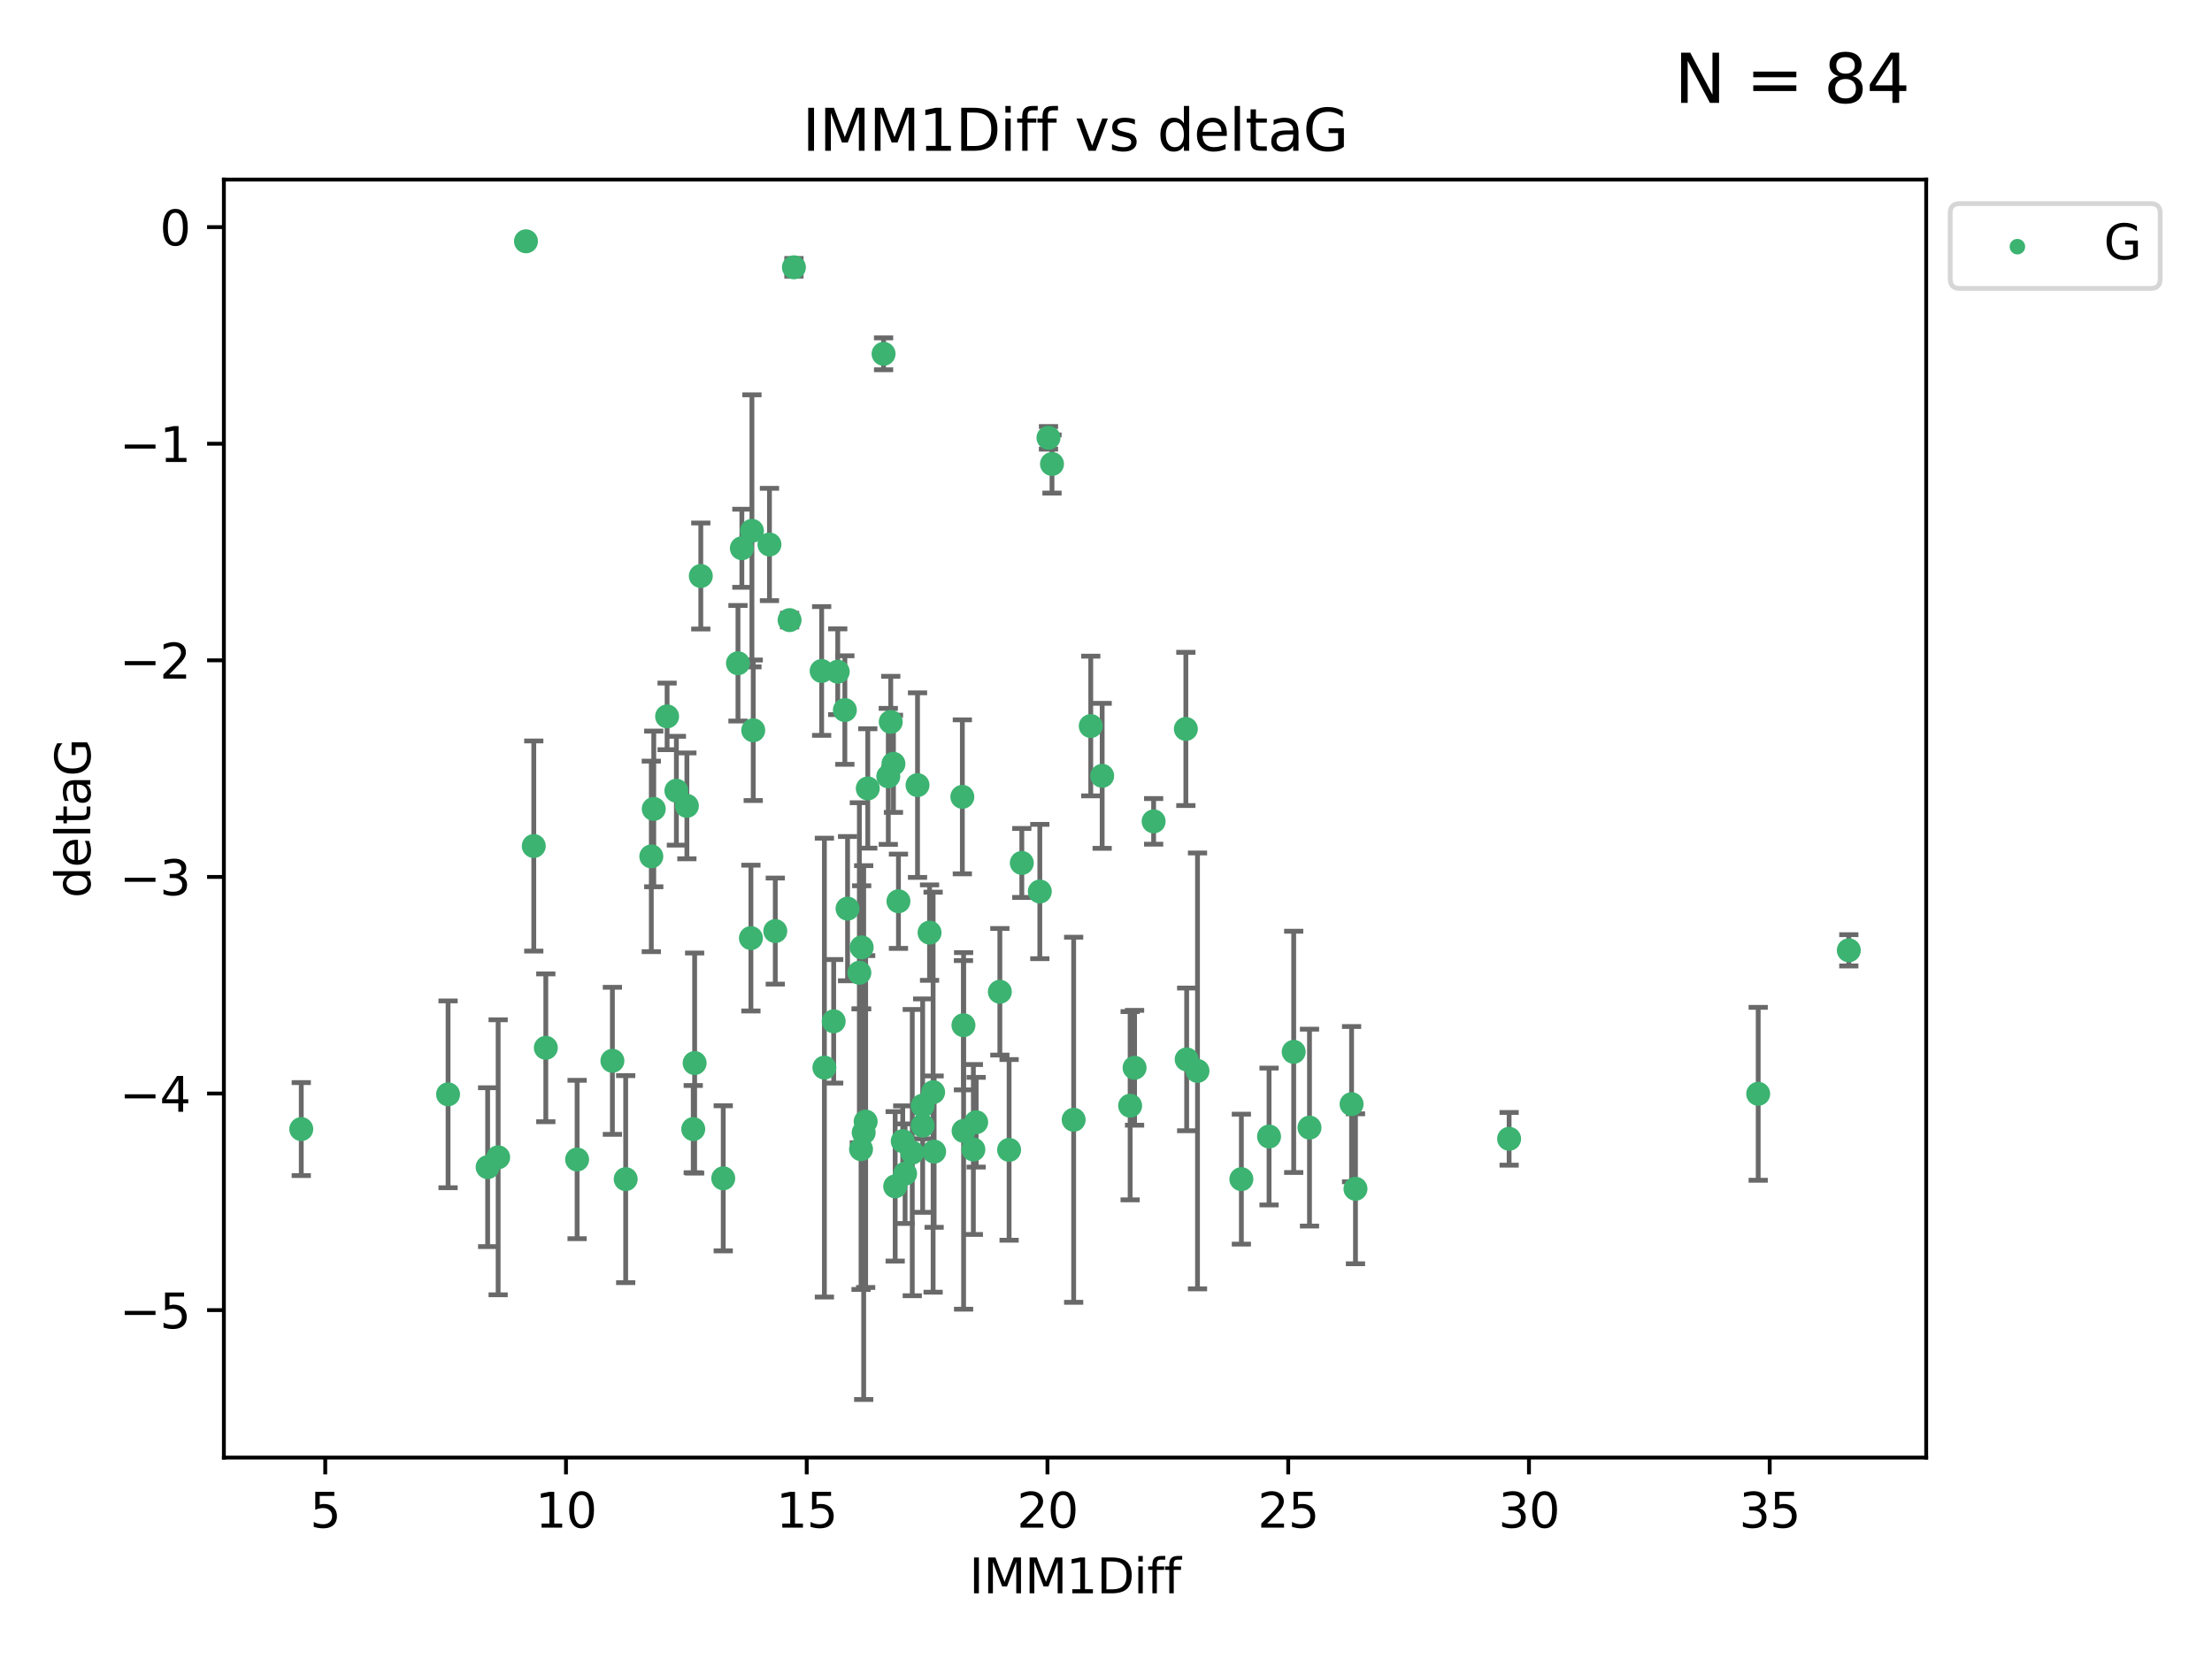 <?xml version="1.0" encoding="utf-8" standalone="no"?>
<!DOCTYPE svg PUBLIC "-//W3C//DTD SVG 1.1//EN"
  "http://www.w3.org/Graphics/SVG/1.1/DTD/svg11.dtd">
<svg xmlns:xlink="http://www.w3.org/1999/xlink" width="460.8pt" height="345.6pt" viewBox="0 0 460.8 345.6" xmlns="http://www.w3.org/2000/svg" version="1.1">
 <defs>
  <style type="text/css">*{stroke-linejoin: round; stroke-linecap: butt}</style>
 </defs>
 <g id="figure_1">
  <g id="patch_1">
   <path d="M 0 345.6 
L 460.8 345.6 
L 460.8 0 
L 0 0 
z
" style="fill: #ffffff"/>
  </g>
  <g id="axes_1">
   <g id="patch_2">
    <path d="M 46.64 303.64 
L 401.26 303.64 
L 401.26 37.411 
L 46.64 37.411 
z
" style="fill: #ffffff"/>
   </g>
   <g id="PathCollection_1">
    <defs>
     <path id="mf1e94e140c" d="M 0 1.118 
C 0.297 1.118 0.581 1 0.791 0.791 
C 1 0.581 1.118 0.297 1.118 0 
C 1.118 -0.297 1 -0.581 0.791 -0.791 
C 0.581 -1 0.297 -1.118 0 -1.118 
C -0.297 -1.118 -0.581 -1 -0.791 -0.791 
C -1 -0.581 -1.118 -0.297 -1.118 0 
C -1.118 0.297 -1 0.581 -0.791 0.791 
C -0.581 1 -0.297 1.118 0 1.118 
z
" style="stroke: #3cb371"/>
    </defs>
    <g clip-path="url(#p799ca57fc1)">
     <use xlink:href="#mf1e94e140c" x="62.759" y="235.21" style="fill: #3cb371; stroke: #3cb371"/>
     <use xlink:href="#mf1e94e140c" x="130.343" y="245.636" style="fill: #3cb371; stroke: #3cb371"/>
     <use xlink:href="#mf1e94e140c" x="120.222" y="241.546" style="fill: #3cb371; stroke: #3cb371"/>
     <use xlink:href="#mf1e94e140c" x="179.371" y="239.396" style="fill: #3cb371; stroke: #3cb371"/>
     <use xlink:href="#mf1e94e140c" x="93.341" y="227.969" style="fill: #3cb371; stroke: #3cb371"/>
     <use xlink:href="#mf1e94e140c" x="144.415" y="235.209" style="fill: #3cb371; stroke: #3cb371"/>
     <use xlink:href="#mf1e94e140c" x="101.586" y="243.14" style="fill: #3cb371; stroke: #3cb371"/>
     <use xlink:href="#mf1e94e140c" x="188.548" y="244.499" style="fill: #3cb371; stroke: #3cb371"/>
     <use xlink:href="#mf1e94e140c" x="281.559" y="230.01" style="fill: #3cb371; stroke: #3cb371"/>
     <use xlink:href="#mf1e94e140c" x="150.664" y="245.465" style="fill: #3cb371; stroke: #3cb371"/>
     <use xlink:href="#mf1e94e140c" x="202.771" y="239.458" style="fill: #3cb371; stroke: #3cb371"/>
     <use xlink:href="#mf1e94e140c" x="186.482" y="247.139" style="fill: #3cb371; stroke: #3cb371"/>
     <use xlink:href="#mf1e94e140c" x="269.502" y="219.121" style="fill: #3cb371; stroke: #3cb371"/>
     <use xlink:href="#mf1e94e140c" x="236.352" y="222.438" style="fill: #3cb371; stroke: #3cb371"/>
     <use xlink:href="#mf1e94e140c" x="179.922" y="235.937" style="fill: #3cb371; stroke: #3cb371"/>
     <use xlink:href="#mf1e94e140c" x="203.353" y="233.778" style="fill: #3cb371; stroke: #3cb371"/>
     <use xlink:href="#mf1e94e140c" x="272.792" y="234.902" style="fill: #3cb371; stroke: #3cb371"/>
     <use xlink:href="#mf1e94e140c" x="264.367" y="236.757" style="fill: #3cb371; stroke: #3cb371"/>
     <use xlink:href="#mf1e94e140c" x="103.773" y="241.086" style="fill: #3cb371; stroke: #3cb371"/>
     <use xlink:href="#mf1e94e140c" x="210.214" y="239.542" style="fill: #3cb371; stroke: #3cb371"/>
     <use xlink:href="#mf1e94e140c" x="192.209" y="230.321" style="fill: #3cb371; stroke: #3cb371"/>
     <use xlink:href="#mf1e94e140c" x="173.673" y="212.755" style="fill: #3cb371; stroke: #3cb371"/>
     <use xlink:href="#mf1e94e140c" x="200.735" y="235.588" style="fill: #3cb371; stroke: #3cb371"/>
     <use xlink:href="#mf1e94e140c" x="194.386" y="227.525" style="fill: #3cb371; stroke: #3cb371"/>
     <use xlink:href="#mf1e94e140c" x="188.057" y="237.715" style="fill: #3cb371; stroke: #3cb371"/>
     <use xlink:href="#mf1e94e140c" x="194.597" y="239.905" style="fill: #3cb371; stroke: #3cb371"/>
     <use xlink:href="#mf1e94e140c" x="138.969" y="149.237" style="fill: #3cb371; stroke: #3cb371"/>
     <use xlink:href="#mf1e94e140c" x="156.642" y="110.585" style="fill: #3cb371; stroke: #3cb371"/>
     <use xlink:href="#mf1e94e140c" x="190.043" y="240.11" style="fill: #3cb371; stroke: #3cb371"/>
     <use xlink:href="#mf1e94e140c" x="314.378" y="237.234" style="fill: #3cb371; stroke: #3cb371"/>
     <use xlink:href="#mf1e94e140c" x="235.43" y="230.339" style="fill: #3cb371; stroke: #3cb371"/>
     <use xlink:href="#mf1e94e140c" x="282.371" y="247.646" style="fill: #3cb371; stroke: #3cb371"/>
     <use xlink:href="#mf1e94e140c" x="258.599" y="245.638" style="fill: #3cb371; stroke: #3cb371"/>
     <use xlink:href="#mf1e94e140c" x="156.913" y="152.128" style="fill: #3cb371; stroke: #3cb371"/>
     <use xlink:href="#mf1e94e140c" x="127.574" y="220.986" style="fill: #3cb371; stroke: #3cb371"/>
     <use xlink:href="#mf1e94e140c" x="156.431" y="195.418" style="fill: #3cb371; stroke: #3cb371"/>
     <use xlink:href="#mf1e94e140c" x="161.507" y="193.962" style="fill: #3cb371; stroke: #3cb371"/>
     <use xlink:href="#mf1e94e140c" x="180.334" y="233.64" style="fill: #3cb371; stroke: #3cb371"/>
     <use xlink:href="#mf1e94e140c" x="184.065" y="73.708" style="fill: #3cb371; stroke: #3cb371"/>
     <use xlink:href="#mf1e94e140c" x="193.644" y="194.282" style="fill: #3cb371; stroke: #3cb371"/>
     <use xlink:href="#mf1e94e140c" x="192.209" y="234.491" style="fill: #3cb371; stroke: #3cb371"/>
     <use xlink:href="#mf1e94e140c" x="223.664" y="233.267" style="fill: #3cb371; stroke: #3cb371"/>
     <use xlink:href="#mf1e94e140c" x="160.293" y="113.426" style="fill: #3cb371; stroke: #3cb371"/>
     <use xlink:href="#mf1e94e140c" x="366.264" y="227.86" style="fill: #3cb371; stroke: #3cb371"/>
     <use xlink:href="#mf1e94e140c" x="174.516" y="139.931" style="fill: #3cb371; stroke: #3cb371"/>
     <use xlink:href="#mf1e94e140c" x="143.091" y="167.877" style="fill: #3cb371; stroke: #3cb371"/>
     <use xlink:href="#mf1e94e140c" x="179.02" y="202.635" style="fill: #3cb371; stroke: #3cb371"/>
     <use xlink:href="#mf1e94e140c" x="109.57" y="50.266" style="fill: #3cb371; stroke: #3cb371"/>
     <use xlink:href="#mf1e94e140c" x="135.679" y="178.402" style="fill: #3cb371; stroke: #3cb371"/>
     <use xlink:href="#mf1e94e140c" x="176" y="147.918" style="fill: #3cb371; stroke: #3cb371"/>
     <use xlink:href="#mf1e94e140c" x="249.462" y="223.093" style="fill: #3cb371; stroke: #3cb371"/>
     <use xlink:href="#mf1e94e140c" x="200.474" y="165.996" style="fill: #3cb371; stroke: #3cb371"/>
     <use xlink:href="#mf1e94e140c" x="185.559" y="150.385" style="fill: #3cb371; stroke: #3cb371"/>
     <use xlink:href="#mf1e94e140c" x="227.225" y="151.245" style="fill: #3cb371; stroke: #3cb371"/>
     <use xlink:href="#mf1e94e140c" x="385.141" y="197.967" style="fill: #3cb371; stroke: #3cb371"/>
     <use xlink:href="#mf1e94e140c" x="154.546" y="114.208" style="fill: #3cb371; stroke: #3cb371"/>
     <use xlink:href="#mf1e94e140c" x="180.775" y="164.247" style="fill: #3cb371; stroke: #3cb371"/>
     <use xlink:href="#mf1e94e140c" x="171.738" y="222.403" style="fill: #3cb371; stroke: #3cb371"/>
     <use xlink:href="#mf1e94e140c" x="212.862" y="179.766" style="fill: #3cb371; stroke: #3cb371"/>
     <use xlink:href="#mf1e94e140c" x="145.99" y="119.992" style="fill: #3cb371; stroke: #3cb371"/>
     <use xlink:href="#mf1e94e140c" x="164.486" y="129.182" style="fill: #3cb371; stroke: #3cb371"/>
     <use xlink:href="#mf1e94e140c" x="176.562" y="189.289" style="fill: #3cb371; stroke: #3cb371"/>
     <use xlink:href="#mf1e94e140c" x="247.205" y="220.694" style="fill: #3cb371; stroke: #3cb371"/>
     <use xlink:href="#mf1e94e140c" x="179.501" y="197.354" style="fill: #3cb371; stroke: #3cb371"/>
     <use xlink:href="#mf1e94e140c" x="229.602" y="161.621" style="fill: #3cb371; stroke: #3cb371"/>
     <use xlink:href="#mf1e94e140c" x="208.288" y="206.604" style="fill: #3cb371; stroke: #3cb371"/>
     <use xlink:href="#mf1e94e140c" x="185.048" y="161.729" style="fill: #3cb371; stroke: #3cb371"/>
     <use xlink:href="#mf1e94e140c" x="111.195" y="176.241" style="fill: #3cb371; stroke: #3cb371"/>
     <use xlink:href="#mf1e94e140c" x="153.733" y="138.164" style="fill: #3cb371; stroke: #3cb371"/>
     <use xlink:href="#mf1e94e140c" x="187.164" y="187.747" style="fill: #3cb371; stroke: #3cb371"/>
     <use xlink:href="#mf1e94e140c" x="171.166" y="139.779" style="fill: #3cb371; stroke: #3cb371"/>
     <use xlink:href="#mf1e94e140c" x="140.905" y="164.723" style="fill: #3cb371; stroke: #3cb371"/>
     <use xlink:href="#mf1e94e140c" x="216.613" y="185.719" style="fill: #3cb371; stroke: #3cb371"/>
     <use xlink:href="#mf1e94e140c" x="144.706" y="221.454" style="fill: #3cb371; stroke: #3cb371"/>
     <use xlink:href="#mf1e94e140c" x="191.136" y="163.553" style="fill: #3cb371; stroke: #3cb371"/>
     <use xlink:href="#mf1e94e140c" x="200.705" y="213.569" style="fill: #3cb371; stroke: #3cb371"/>
     <use xlink:href="#mf1e94e140c" x="186.121" y="159.113" style="fill: #3cb371; stroke: #3cb371"/>
     <use xlink:href="#mf1e94e140c" x="219.151" y="96.654" style="fill: #3cb371; stroke: #3cb371"/>
     <use xlink:href="#mf1e94e140c" x="165.388" y="55.682" style="fill: #3cb371; stroke: #3cb371"/>
     <use xlink:href="#mf1e94e140c" x="218.418" y="91.203" style="fill: #3cb371; stroke: #3cb371"/>
     <use xlink:href="#mf1e94e140c" x="136.19" y="168.513" style="fill: #3cb371; stroke: #3cb371"/>
     <use xlink:href="#mf1e94e140c" x="247.035" y="151.853" style="fill: #3cb371; stroke: #3cb371"/>
     <use xlink:href="#mf1e94e140c" x="240.324" y="171.107" style="fill: #3cb371; stroke: #3cb371"/>
     <use xlink:href="#mf1e94e140c" x="113.703" y="218.278" style="fill: #3cb371; stroke: #3cb371"/>
    </g>
   </g>
   <g id="matplotlib.axis_1">
    <g id="xtick_1">
     <g id="line2d_1">
      <defs>
       <path id="m6419eff656" d="M 0 0 
L 0 3.5 
" style="stroke: #000000; stroke-width: 0.8"/>
      </defs>
      <g>
       <use xlink:href="#m6419eff656" x="67.754" y="303.64" style="stroke: #000000; stroke-width: 0.8"/>
      </g>
     </g>
     <g id="text_1">
      <!-- 5 -->
      <g transform="translate(64.573 318.238)scale(0.1 -0.1)">
       <defs>
        <path id="DejaVuSans-35" d="M 691 4666 
L 3169 4666 
L 3169 4134 
L 1269 4134 
L 1269 2991 
Q 1406 3038 1543 3061 
Q 1681 3084 1819 3084 
Q 2600 3084 3056 2656 
Q 3513 2228 3513 1497 
Q 3513 744 3044 326 
Q 2575 -91 1722 -91 
Q 1428 -91 1123 -41 
Q 819 9 494 109 
L 494 744 
Q 775 591 1075 516 
Q 1375 441 1709 441 
Q 2250 441 2565 725 
Q 2881 1009 2881 1497 
Q 2881 1984 2565 2268 
Q 2250 2553 1709 2553 
Q 1456 2553 1204 2497 
Q 953 2441 691 2322 
L 691 4666 
z
" transform="scale(0.016)"/>
       </defs>
       <use xlink:href="#DejaVuSans-35"/>
      </g>
     </g>
    </g>
    <g id="xtick_2">
     <g id="line2d_2">
      <g>
       <use xlink:href="#m6419eff656" x="117.905" y="303.64" style="stroke: #000000; stroke-width: 0.8"/>
      </g>
     </g>
     <g id="text_2">
      <!-- 10 -->
      <g transform="translate(111.543 318.238)scale(0.1 -0.1)">
       <defs>
        <path id="DejaVuSans-31" d="M 794 531 
L 1825 531 
L 1825 4091 
L 703 3866 
L 703 4441 
L 1819 4666 
L 2450 4666 
L 2450 531 
L 3481 531 
L 3481 0 
L 794 0 
L 794 531 
z
" transform="scale(0.016)"/>
        <path id="DejaVuSans-30" d="M 2034 4250 
Q 1547 4250 1301 3770 
Q 1056 3291 1056 2328 
Q 1056 1369 1301 889 
Q 1547 409 2034 409 
Q 2525 409 2770 889 
Q 3016 1369 3016 2328 
Q 3016 3291 2770 3770 
Q 2525 4250 2034 4250 
z
M 2034 4750 
Q 2819 4750 3233 4129 
Q 3647 3509 3647 2328 
Q 3647 1150 3233 529 
Q 2819 -91 2034 -91 
Q 1250 -91 836 529 
Q 422 1150 422 2328 
Q 422 3509 836 4129 
Q 1250 4750 2034 4750 
z
" transform="scale(0.016)"/>
       </defs>
       <use xlink:href="#DejaVuSans-31"/>
       <use xlink:href="#DejaVuSans-30" x="63.623"/>
      </g>
     </g>
    </g>
    <g id="xtick_3">
     <g id="line2d_3">
      <g>
       <use xlink:href="#m6419eff656" x="168.057" y="303.64" style="stroke: #000000; stroke-width: 0.8"/>
      </g>
     </g>
     <g id="text_3">
      <!-- 15 -->
      <g transform="translate(161.694 318.238)scale(0.1 -0.1)">
       <use xlink:href="#DejaVuSans-31"/>
       <use xlink:href="#DejaVuSans-35" x="63.623"/>
      </g>
     </g>
    </g>
    <g id="xtick_4">
     <g id="line2d_4">
      <g>
       <use xlink:href="#m6419eff656" x="218.208" y="303.64" style="stroke: #000000; stroke-width: 0.8"/>
      </g>
     </g>
     <g id="text_4">
      <!-- 20 -->
      <g transform="translate(211.845 318.238)scale(0.1 -0.1)">
       <defs>
        <path id="DejaVuSans-32" d="M 1228 531 
L 3431 531 
L 3431 0 
L 469 0 
L 469 531 
Q 828 903 1448 1529 
Q 2069 2156 2228 2338 
Q 2531 2678 2651 2914 
Q 2772 3150 2772 3378 
Q 2772 3750 2511 3984 
Q 2250 4219 1831 4219 
Q 1534 4219 1204 4116 
Q 875 4013 500 3803 
L 500 4441 
Q 881 4594 1212 4672 
Q 1544 4750 1819 4750 
Q 2544 4750 2975 4387 
Q 3406 4025 3406 3419 
Q 3406 3131 3298 2873 
Q 3191 2616 2906 2266 
Q 2828 2175 2409 1742 
Q 1991 1309 1228 531 
z
" transform="scale(0.016)"/>
       </defs>
       <use xlink:href="#DejaVuSans-32"/>
       <use xlink:href="#DejaVuSans-30" x="63.623"/>
      </g>
     </g>
    </g>
    <g id="xtick_5">
     <g id="line2d_5">
      <g>
       <use xlink:href="#m6419eff656" x="268.359" y="303.64" style="stroke: #000000; stroke-width: 0.8"/>
      </g>
     </g>
     <g id="text_5">
      <!-- 25 -->
      <g transform="translate(261.996 318.238)scale(0.1 -0.1)">
       <use xlink:href="#DejaVuSans-32"/>
       <use xlink:href="#DejaVuSans-35" x="63.623"/>
      </g>
     </g>
    </g>
    <g id="xtick_6">
     <g id="line2d_6">
      <g>
       <use xlink:href="#m6419eff656" x="318.51" y="303.64" style="stroke: #000000; stroke-width: 0.8"/>
      </g>
     </g>
     <g id="text_6">
      <!-- 30 -->
      <g transform="translate(312.148 318.238)scale(0.1 -0.1)">
       <defs>
        <path id="DejaVuSans-33" d="M 2597 2516 
Q 3050 2419 3304 2112 
Q 3559 1806 3559 1356 
Q 3559 666 3084 287 
Q 2609 -91 1734 -91 
Q 1441 -91 1130 -33 
Q 819 25 488 141 
L 488 750 
Q 750 597 1062 519 
Q 1375 441 1716 441 
Q 2309 441 2620 675 
Q 2931 909 2931 1356 
Q 2931 1769 2642 2001 
Q 2353 2234 1838 2234 
L 1294 2234 
L 1294 2753 
L 1863 2753 
Q 2328 2753 2575 2939 
Q 2822 3125 2822 3475 
Q 2822 3834 2567 4026 
Q 2313 4219 1838 4219 
Q 1578 4219 1281 4162 
Q 984 4106 628 3988 
L 628 4550 
Q 988 4650 1302 4700 
Q 1616 4750 1894 4750 
Q 2613 4750 3031 4423 
Q 3450 4097 3450 3541 
Q 3450 3153 3228 2886 
Q 3006 2619 2597 2516 
z
" transform="scale(0.016)"/>
       </defs>
       <use xlink:href="#DejaVuSans-33"/>
       <use xlink:href="#DejaVuSans-30" x="63.623"/>
      </g>
     </g>
    </g>
    <g id="xtick_7">
     <g id="line2d_7">
      <g>
       <use xlink:href="#m6419eff656" x="368.661" y="303.64" style="stroke: #000000; stroke-width: 0.8"/>
      </g>
     </g>
     <g id="text_7">
      <!-- 35 -->
      <g transform="translate(362.299 318.238)scale(0.1 -0.1)">
       <use xlink:href="#DejaVuSans-33"/>
       <use xlink:href="#DejaVuSans-35" x="63.623"/>
      </g>
     </g>
    </g>
    <g id="text_8">
     <!-- IMM1Diff -->
     <g transform="translate(201.906 331.917)scale(0.1 -0.1)">
      <defs>
       <path id="DejaVuSans-49" d="M 628 4666 
L 1259 4666 
L 1259 0 
L 628 0 
L 628 4666 
z
" transform="scale(0.016)"/>
       <path id="DejaVuSans-4d" d="M 628 4666 
L 1569 4666 
L 2759 1491 
L 3956 4666 
L 4897 4666 
L 4897 0 
L 4281 0 
L 4281 4097 
L 3078 897 
L 2444 897 
L 1241 4097 
L 1241 0 
L 628 0 
L 628 4666 
z
" transform="scale(0.016)"/>
       <path id="DejaVuSans-44" d="M 1259 4147 
L 1259 519 
L 2022 519 
Q 2988 519 3436 956 
Q 3884 1394 3884 2338 
Q 3884 3275 3436 3711 
Q 2988 4147 2022 4147 
L 1259 4147 
z
M 628 4666 
L 1925 4666 
Q 3281 4666 3915 4102 
Q 4550 3538 4550 2338 
Q 4550 1131 3912 565 
Q 3275 0 1925 0 
L 628 0 
L 628 4666 
z
" transform="scale(0.016)"/>
       <path id="DejaVuSans-69" d="M 603 3500 
L 1178 3500 
L 1178 0 
L 603 0 
L 603 3500 
z
M 603 4863 
L 1178 4863 
L 1178 4134 
L 603 4134 
L 603 4863 
z
" transform="scale(0.016)"/>
       <path id="DejaVuSans-66" d="M 2375 4863 
L 2375 4384 
L 1825 4384 
Q 1516 4384 1395 4259 
Q 1275 4134 1275 3809 
L 1275 3500 
L 2222 3500 
L 2222 3053 
L 1275 3053 
L 1275 0 
L 697 0 
L 697 3053 
L 147 3053 
L 147 3500 
L 697 3500 
L 697 3744 
Q 697 4328 969 4595 
Q 1241 4863 1831 4863 
L 2375 4863 
z
" transform="scale(0.016)"/>
      </defs>
      <use xlink:href="#DejaVuSans-49"/>
      <use xlink:href="#DejaVuSans-4d" x="29.492"/>
      <use xlink:href="#DejaVuSans-4d" x="115.771"/>
      <use xlink:href="#DejaVuSans-31" x="202.051"/>
      <use xlink:href="#DejaVuSans-44" x="265.674"/>
      <use xlink:href="#DejaVuSans-69" x="342.676"/>
      <use xlink:href="#DejaVuSans-66" x="370.459"/>
      <use xlink:href="#DejaVuSans-66" x="405.664"/>
     </g>
    </g>
   </g>
   <g id="matplotlib.axis_2">
    <g id="ytick_1">
     <g id="line2d_8">
      <defs>
       <path id="meb8cc8beeb" d="M 0 0 
L -3.5 0 
" style="stroke: #000000; stroke-width: 0.8"/>
      </defs>
      <g>
       <use xlink:href="#meb8cc8beeb" x="46.64" y="272.918" style="stroke: #000000; stroke-width: 0.8"/>
      </g>
     </g>
     <g id="text_9">
      <!-- −5 -->
      <g transform="translate(24.898 276.717)scale(0.1 -0.1)">
       <defs>
        <path id="DejaVuSans-2212" d="M 678 2272 
L 4684 2272 
L 4684 1741 
L 678 1741 
L 678 2272 
z
" transform="scale(0.016)"/>
       </defs>
       <use xlink:href="#DejaVuSans-2212"/>
       <use xlink:href="#DejaVuSans-35" x="83.789"/>
      </g>
     </g>
    </g>
    <g id="ytick_2">
     <g id="line2d_9">
      <g>
       <use xlink:href="#meb8cc8beeb" x="46.64" y="227.798" style="stroke: #000000; stroke-width: 0.8"/>
      </g>
     </g>
     <g id="text_10">
      <!-- −4 -->
      <g transform="translate(24.898 231.598)scale(0.1 -0.1)">
       <defs>
        <path id="DejaVuSans-34" d="M 2419 4116 
L 825 1625 
L 2419 1625 
L 2419 4116 
z
M 2253 4666 
L 3047 4666 
L 3047 1625 
L 3713 1625 
L 3713 1100 
L 3047 1100 
L 3047 0 
L 2419 0 
L 2419 1100 
L 313 1100 
L 313 1709 
L 2253 4666 
z
" transform="scale(0.016)"/>
       </defs>
       <use xlink:href="#DejaVuSans-2212"/>
       <use xlink:href="#DejaVuSans-34" x="83.789"/>
      </g>
     </g>
    </g>
    <g id="ytick_3">
     <g id="line2d_10">
      <g>
       <use xlink:href="#meb8cc8beeb" x="46.64" y="182.678" style="stroke: #000000; stroke-width: 0.8"/>
      </g>
     </g>
     <g id="text_11">
      <!-- −3 -->
      <g transform="translate(24.898 186.478)scale(0.1 -0.1)">
       <use xlink:href="#DejaVuSans-2212"/>
       <use xlink:href="#DejaVuSans-33" x="83.789"/>
      </g>
     </g>
    </g>
    <g id="ytick_4">
     <g id="line2d_11">
      <g>
       <use xlink:href="#meb8cc8beeb" x="46.64" y="137.559" style="stroke: #000000; stroke-width: 0.8"/>
      </g>
     </g>
     <g id="text_12">
      <!-- −2 -->
      <g transform="translate(24.898 141.358)scale(0.1 -0.1)">
       <use xlink:href="#DejaVuSans-2212"/>
       <use xlink:href="#DejaVuSans-32" x="83.789"/>
      </g>
     </g>
    </g>
    <g id="ytick_5">
     <g id="line2d_12">
      <g>
       <use xlink:href="#meb8cc8beeb" x="46.64" y="92.439" style="stroke: #000000; stroke-width: 0.8"/>
      </g>
     </g>
     <g id="text_13">
      <!-- −1 -->
      <g transform="translate(24.898 96.238)scale(0.1 -0.1)">
       <use xlink:href="#DejaVuSans-2212"/>
       <use xlink:href="#DejaVuSans-31" x="83.789"/>
      </g>
     </g>
    </g>
    <g id="ytick_6">
     <g id="line2d_13">
      <g>
       <use xlink:href="#meb8cc8beeb" x="46.64" y="47.319" style="stroke: #000000; stroke-width: 0.8"/>
      </g>
     </g>
     <g id="text_14">
      <!-- 0 -->
      <g transform="translate(33.278 51.118)scale(0.1 -0.1)">
       <use xlink:href="#DejaVuSans-30"/>
      </g>
     </g>
    </g>
    <g id="text_15">
     <!-- deltaG -->
     <g transform="translate(18.818 187.064)rotate(-90)scale(0.1 -0.1)">
      <defs>
       <path id="DejaVuSans-64" d="M 2906 2969 
L 2906 4863 
L 3481 4863 
L 3481 0 
L 2906 0 
L 2906 525 
Q 2725 213 2448 61 
Q 2172 -91 1784 -91 
Q 1150 -91 751 415 
Q 353 922 353 1747 
Q 353 2572 751 3078 
Q 1150 3584 1784 3584 
Q 2172 3584 2448 3432 
Q 2725 3281 2906 2969 
z
M 947 1747 
Q 947 1113 1208 752 
Q 1469 391 1925 391 
Q 2381 391 2643 752 
Q 2906 1113 2906 1747 
Q 2906 2381 2643 2742 
Q 2381 3103 1925 3103 
Q 1469 3103 1208 2742 
Q 947 2381 947 1747 
z
" transform="scale(0.016)"/>
       <path id="DejaVuSans-65" d="M 3597 1894 
L 3597 1613 
L 953 1613 
Q 991 1019 1311 708 
Q 1631 397 2203 397 
Q 2534 397 2845 478 
Q 3156 559 3463 722 
L 3463 178 
Q 3153 47 2828 -22 
Q 2503 -91 2169 -91 
Q 1331 -91 842 396 
Q 353 884 353 1716 
Q 353 2575 817 3079 
Q 1281 3584 2069 3584 
Q 2775 3584 3186 3129 
Q 3597 2675 3597 1894 
z
M 3022 2063 
Q 3016 2534 2758 2815 
Q 2500 3097 2075 3097 
Q 1594 3097 1305 2825 
Q 1016 2553 972 2059 
L 3022 2063 
z
" transform="scale(0.016)"/>
       <path id="DejaVuSans-6c" d="M 603 4863 
L 1178 4863 
L 1178 0 
L 603 0 
L 603 4863 
z
" transform="scale(0.016)"/>
       <path id="DejaVuSans-74" d="M 1172 4494 
L 1172 3500 
L 2356 3500 
L 2356 3053 
L 1172 3053 
L 1172 1153 
Q 1172 725 1289 603 
Q 1406 481 1766 481 
L 2356 481 
L 2356 0 
L 1766 0 
Q 1100 0 847 248 
Q 594 497 594 1153 
L 594 3053 
L 172 3053 
L 172 3500 
L 594 3500 
L 594 4494 
L 1172 4494 
z
" transform="scale(0.016)"/>
       <path id="DejaVuSans-61" d="M 2194 1759 
Q 1497 1759 1228 1600 
Q 959 1441 959 1056 
Q 959 750 1161 570 
Q 1363 391 1709 391 
Q 2188 391 2477 730 
Q 2766 1069 2766 1631 
L 2766 1759 
L 2194 1759 
z
M 3341 1997 
L 3341 0 
L 2766 0 
L 2766 531 
Q 2569 213 2275 61 
Q 1981 -91 1556 -91 
Q 1019 -91 701 211 
Q 384 513 384 1019 
Q 384 1609 779 1909 
Q 1175 2209 1959 2209 
L 2766 2209 
L 2766 2266 
Q 2766 2663 2505 2880 
Q 2244 3097 1772 3097 
Q 1472 3097 1187 3025 
Q 903 2953 641 2809 
L 641 3341 
Q 956 3463 1253 3523 
Q 1550 3584 1831 3584 
Q 2591 3584 2966 3190 
Q 3341 2797 3341 1997 
z
" transform="scale(0.016)"/>
       <path id="DejaVuSans-47" d="M 3809 666 
L 3809 1919 
L 2778 1919 
L 2778 2438 
L 4434 2438 
L 4434 434 
Q 4069 175 3628 42 
Q 3188 -91 2688 -91 
Q 1594 -91 976 548 
Q 359 1188 359 2328 
Q 359 3472 976 4111 
Q 1594 4750 2688 4750 
Q 3144 4750 3555 4637 
Q 3966 4525 4313 4306 
L 4313 3634 
Q 3963 3931 3569 4081 
Q 3175 4231 2741 4231 
Q 1884 4231 1454 3753 
Q 1025 3275 1025 2328 
Q 1025 1384 1454 906 
Q 1884 428 2741 428 
Q 3075 428 3337 486 
Q 3600 544 3809 666 
z
" transform="scale(0.016)"/>
      </defs>
      <use xlink:href="#DejaVuSans-64"/>
      <use xlink:href="#DejaVuSans-65" x="63.477"/>
      <use xlink:href="#DejaVuSans-6c" x="125"/>
      <use xlink:href="#DejaVuSans-74" x="152.783"/>
      <use xlink:href="#DejaVuSans-61" x="191.992"/>
      <use xlink:href="#DejaVuSans-47" x="253.271"/>
     </g>
    </g>
   </g>
   <g id="LineCollection_1">
    <path d="M 62.759 244.896 
L 62.759 225.523 
" clip-path="url(#p799ca57fc1)" style="fill: none; stroke: #696969"/>
    <path d="M 130.343 267.198 
L 130.343 224.073 
" clip-path="url(#p799ca57fc1)" style="fill: none; stroke: #696969"/>
    <path d="M 120.222 258.042 
L 120.222 225.051 
" clip-path="url(#p799ca57fc1)" style="fill: none; stroke: #696969"/>
    <path d="M 179.371 268.614 
L 179.371 210.178 
" clip-path="url(#p799ca57fc1)" style="fill: none; stroke: #696969"/>
    <path d="M 93.341 247.429 
L 93.341 208.509 
" clip-path="url(#p799ca57fc1)" style="fill: none; stroke: #696969"/>
    <path d="M 144.415 244.293 
L 144.415 226.126 
" clip-path="url(#p799ca57fc1)" style="fill: none; stroke: #696969"/>
    <path d="M 101.586 259.685 
L 101.586 226.595 
" clip-path="url(#p799ca57fc1)" style="fill: none; stroke: #696969"/>
    <path d="M 188.548 254.873 
L 188.548 234.125 
" clip-path="url(#p799ca57fc1)" style="fill: none; stroke: #696969"/>
    <path d="M 281.559 246.181 
L 281.559 213.838 
" clip-path="url(#p799ca57fc1)" style="fill: none; stroke: #696969"/>
    <path d="M 150.664 260.581 
L 150.664 230.349 
" clip-path="url(#p799ca57fc1)" style="fill: none; stroke: #696969"/>
    <path d="M 202.771 257.155 
L 202.771 221.76 
" clip-path="url(#p799ca57fc1)" style="fill: none; stroke: #696969"/>
    <path d="M 186.482 262.704 
L 186.482 231.574 
" clip-path="url(#p799ca57fc1)" style="fill: none; stroke: #696969"/>
    <path d="M 269.502 244.252 
L 269.502 193.99 
" clip-path="url(#p799ca57fc1)" style="fill: none; stroke: #696969"/>
    <path d="M 236.352 234.399 
L 236.352 210.477 
" clip-path="url(#p799ca57fc1)" style="fill: none; stroke: #696969"/>
    <path d="M 179.922 291.539 
L 179.922 180.336 
" clip-path="url(#p799ca57fc1)" style="fill: none; stroke: #696969"/>
    <path d="M 203.353 243.123 
L 203.353 224.432 
" clip-path="url(#p799ca57fc1)" style="fill: none; stroke: #696969"/>
    <path d="M 272.792 255.409 
L 272.792 214.396 
" clip-path="url(#p799ca57fc1)" style="fill: none; stroke: #696969"/>
    <path d="M 264.367 251.01 
L 264.367 222.505 
" clip-path="url(#p799ca57fc1)" style="fill: none; stroke: #696969"/>
    <path d="M 103.773 269.728 
L 103.773 212.445 
" clip-path="url(#p799ca57fc1)" style="fill: none; stroke: #696969"/>
    <path d="M 210.214 258.359 
L 210.214 220.725 
" clip-path="url(#p799ca57fc1)" style="fill: none; stroke: #696969"/>
    <path d="M 192.209 252.551 
L 192.209 208.09 
" clip-path="url(#p799ca57fc1)" style="fill: none; stroke: #696969"/>
    <path d="M 173.673 225.622 
L 173.673 199.887 
" clip-path="url(#p799ca57fc1)" style="fill: none; stroke: #696969"/>
    <path d="M 200.735 272.729 
L 200.735 198.446 
" clip-path="url(#p799ca57fc1)" style="fill: none; stroke: #696969"/>
    <path d="M 194.386 269.191 
L 194.386 185.858 
" clip-path="url(#p799ca57fc1)" style="fill: none; stroke: #696969"/>
    <path d="M 188.057 245.053 
L 188.057 230.377 
" clip-path="url(#p799ca57fc1)" style="fill: none; stroke: #696969"/>
    <path d="M 194.597 255.67 
L 194.597 224.14 
" clip-path="url(#p799ca57fc1)" style="fill: none; stroke: #696969"/>
    <path d="M 138.969 156.175 
L 138.969 142.299 
" clip-path="url(#p799ca57fc1)" style="fill: none; stroke: #696969"/>
    <path d="M 156.642 138.926 
L 156.642 82.244 
" clip-path="url(#p799ca57fc1)" style="fill: none; stroke: #696969"/>
    <path d="M 190.043 269.924 
L 190.043 210.295 
" clip-path="url(#p799ca57fc1)" style="fill: none; stroke: #696969"/>
    <path d="M 314.378 242.726 
L 314.378 231.742 
" clip-path="url(#p799ca57fc1)" style="fill: none; stroke: #696969"/>
    <path d="M 235.43 249.949 
L 235.43 210.73 
" clip-path="url(#p799ca57fc1)" style="fill: none; stroke: #696969"/>
    <path d="M 282.371 263.264 
L 282.371 232.028 
" clip-path="url(#p799ca57fc1)" style="fill: none; stroke: #696969"/>
    <path d="M 258.599 259.171 
L 258.599 232.105 
" clip-path="url(#p799ca57fc1)" style="fill: none; stroke: #696969"/>
    <path d="M 156.913 166.766 
L 156.913 137.49 
" clip-path="url(#p799ca57fc1)" style="fill: none; stroke: #696969"/>
    <path d="M 127.574 236.302 
L 127.574 205.67 
" clip-path="url(#p799ca57fc1)" style="fill: none; stroke: #696969"/>
    <path d="M 156.431 210.604 
L 156.431 180.232 
" clip-path="url(#p799ca57fc1)" style="fill: none; stroke: #696969"/>
    <path d="M 161.507 205.006 
L 161.507 182.917 
" clip-path="url(#p799ca57fc1)" style="fill: none; stroke: #696969"/>
    <path d="M 180.334 268.206 
L 180.334 199.074 
" clip-path="url(#p799ca57fc1)" style="fill: none; stroke: #696969"/>
    <path d="M 184.065 77.029 
L 184.065 70.387 
" clip-path="url(#p799ca57fc1)" style="fill: none; stroke: #696969"/>
    <path d="M 193.644 204.221 
L 193.644 184.342 
" clip-path="url(#p799ca57fc1)" style="fill: none; stroke: #696969"/>
    <path d="M 192.209 237.236 
L 192.209 231.747 
" clip-path="url(#p799ca57fc1)" style="fill: none; stroke: #696969"/>
    <path d="M 223.664 271.293 
L 223.664 195.242 
" clip-path="url(#p799ca57fc1)" style="fill: none; stroke: #696969"/>
    <path d="M 160.293 125.126 
L 160.293 101.726 
" clip-path="url(#p799ca57fc1)" style="fill: none; stroke: #696969"/>
    <path d="M 366.264 245.871 
L 366.264 209.849 
" clip-path="url(#p799ca57fc1)" style="fill: none; stroke: #696969"/>
    <path d="M 174.516 148.86 
L 174.516 131.003 
" clip-path="url(#p799ca57fc1)" style="fill: none; stroke: #696969"/>
    <path d="M 143.091 178.901 
L 143.091 156.854 
" clip-path="url(#p799ca57fc1)" style="fill: none; stroke: #696969"/>
    <path d="M 179.02 238.046 
L 179.02 167.224 
" clip-path="url(#p799ca57fc1)" style="fill: none; stroke: #696969"/>
    <path d="M 109.57 51.019 
L 109.57 49.513 
" clip-path="url(#p799ca57fc1)" style="fill: none; stroke: #696969"/>
    <path d="M 135.679 198.246 
L 135.679 158.558 
" clip-path="url(#p799ca57fc1)" style="fill: none; stroke: #696969"/>
    <path d="M 176 159.22 
L 176 136.615 
" clip-path="url(#p799ca57fc1)" style="fill: none; stroke: #696969"/>
    <path d="M 249.462 268.493 
L 249.462 177.694 
" clip-path="url(#p799ca57fc1)" style="fill: none; stroke: #696969"/>
    <path d="M 200.474 182.036 
L 200.474 149.956 
" clip-path="url(#p799ca57fc1)" style="fill: none; stroke: #696969"/>
    <path d="M 185.559 159.879 
L 185.559 140.89 
" clip-path="url(#p799ca57fc1)" style="fill: none; stroke: #696969"/>
    <path d="M 227.225 165.798 
L 227.225 136.692 
" clip-path="url(#p799ca57fc1)" style="fill: none; stroke: #696969"/>
    <path d="M 385.141 201.228 
L 385.141 194.707 
" clip-path="url(#p799ca57fc1)" style="fill: none; stroke: #696969"/>
    <path d="M 154.546 122.343 
L 154.546 106.074 
" clip-path="url(#p799ca57fc1)" style="fill: none; stroke: #696969"/>
    <path d="M 180.775 176.68 
L 180.775 151.814 
" clip-path="url(#p799ca57fc1)" style="fill: none; stroke: #696969"/>
    <path d="M 171.738 270.191 
L 171.738 174.614 
" clip-path="url(#p799ca57fc1)" style="fill: none; stroke: #696969"/>
    <path d="M 212.862 186.95 
L 212.862 172.583 
" clip-path="url(#p799ca57fc1)" style="fill: none; stroke: #696969"/>
    <path d="M 145.99 131.03 
L 145.99 108.954 
" clip-path="url(#p799ca57fc1)" style="fill: none; stroke: #696969"/>
    <path d="M 164.486 130.606 
L 164.486 127.758 
" clip-path="url(#p799ca57fc1)" style="fill: none; stroke: #696969"/>
    <path d="M 176.562 204.314 
L 176.562 174.263 
" clip-path="url(#p799ca57fc1)" style="fill: none; stroke: #696969"/>
    <path d="M 247.205 235.555 
L 247.205 205.832 
" clip-path="url(#p799ca57fc1)" style="fill: none; stroke: #696969"/>
    <path d="M 179.501 210.183 
L 179.501 184.526 
" clip-path="url(#p799ca57fc1)" style="fill: none; stroke: #696969"/>
    <path d="M 229.602 176.723 
L 229.602 146.519 
" clip-path="url(#p799ca57fc1)" style="fill: none; stroke: #696969"/>
    <path d="M 208.288 219.792 
L 208.288 193.416 
" clip-path="url(#p799ca57fc1)" style="fill: none; stroke: #696969"/>
    <path d="M 185.048 175.893 
L 185.048 147.566 
" clip-path="url(#p799ca57fc1)" style="fill: none; stroke: #696969"/>
    <path d="M 111.195 198.125 
L 111.195 154.357 
" clip-path="url(#p799ca57fc1)" style="fill: none; stroke: #696969"/>
    <path d="M 153.733 150.199 
L 153.733 126.129 
" clip-path="url(#p799ca57fc1)" style="fill: none; stroke: #696969"/>
    <path d="M 187.164 197.565 
L 187.164 177.929 
" clip-path="url(#p799ca57fc1)" style="fill: none; stroke: #696969"/>
    <path d="M 171.166 153.191 
L 171.166 126.367 
" clip-path="url(#p799ca57fc1)" style="fill: none; stroke: #696969"/>
    <path d="M 140.905 176.059 
L 140.905 153.388 
" clip-path="url(#p799ca57fc1)" style="fill: none; stroke: #696969"/>
    <path d="M 216.613 199.71 
L 216.613 171.727 
" clip-path="url(#p799ca57fc1)" style="fill: none; stroke: #696969"/>
    <path d="M 144.706 244.379 
L 144.706 198.529 
" clip-path="url(#p799ca57fc1)" style="fill: none; stroke: #696969"/>
    <path d="M 191.136 182.778 
L 191.136 144.329 
" clip-path="url(#p799ca57fc1)" style="fill: none; stroke: #696969"/>
    <path d="M 200.705 227.037 
L 200.705 200.101 
" clip-path="url(#p799ca57fc1)" style="fill: none; stroke: #696969"/>
    <path d="M 186.121 169.235 
L 186.121 148.992 
" clip-path="url(#p799ca57fc1)" style="fill: none; stroke: #696969"/>
    <path d="M 219.151 102.717 
L 219.151 90.592 
" clip-path="url(#p799ca57fc1)" style="fill: none; stroke: #696969"/>
    <path d="M 165.388 57.528 
L 165.388 53.836 
" clip-path="url(#p799ca57fc1)" style="fill: none; stroke: #696969"/>
    <path d="M 218.418 93.561 
L 218.418 88.845 
" clip-path="url(#p799ca57fc1)" style="fill: none; stroke: #696969"/>
    <path d="M 136.19 184.728 
L 136.19 152.299 
" clip-path="url(#p799ca57fc1)" style="fill: none; stroke: #696969"/>
    <path d="M 247.035 167.813 
L 247.035 135.894 
" clip-path="url(#p799ca57fc1)" style="fill: none; stroke: #696969"/>
    <path d="M 240.324 175.859 
L 240.324 166.355 
" clip-path="url(#p799ca57fc1)" style="fill: none; stroke: #696969"/>
    <path d="M 113.703 233.678 
L 113.703 202.879 
" clip-path="url(#p799ca57fc1)" style="fill: none; stroke: #696969"/>
   </g>
   <g id="line2d_14">
    <defs>
     <path id="m58456ac336" d="M 2 0 
L -2 -0 
" style="stroke: #696969"/>
    </defs>
    <g clip-path="url(#p799ca57fc1)">
     <use xlink:href="#m58456ac336" x="62.759" y="244.896" style="fill: #696969; stroke: #696969"/>
     <use xlink:href="#m58456ac336" x="130.343" y="267.198" style="fill: #696969; stroke: #696969"/>
     <use xlink:href="#m58456ac336" x="120.222" y="258.042" style="fill: #696969; stroke: #696969"/>
     <use xlink:href="#m58456ac336" x="179.371" y="268.614" style="fill: #696969; stroke: #696969"/>
     <use xlink:href="#m58456ac336" x="93.341" y="247.429" style="fill: #696969; stroke: #696969"/>
     <use xlink:href="#m58456ac336" x="144.415" y="244.293" style="fill: #696969; stroke: #696969"/>
     <use xlink:href="#m58456ac336" x="101.586" y="259.685" style="fill: #696969; stroke: #696969"/>
     <use xlink:href="#m58456ac336" x="188.548" y="254.873" style="fill: #696969; stroke: #696969"/>
     <use xlink:href="#m58456ac336" x="281.559" y="246.181" style="fill: #696969; stroke: #696969"/>
     <use xlink:href="#m58456ac336" x="150.664" y="260.581" style="fill: #696969; stroke: #696969"/>
     <use xlink:href="#m58456ac336" x="202.771" y="257.155" style="fill: #696969; stroke: #696969"/>
     <use xlink:href="#m58456ac336" x="186.482" y="262.704" style="fill: #696969; stroke: #696969"/>
     <use xlink:href="#m58456ac336" x="269.502" y="244.252" style="fill: #696969; stroke: #696969"/>
     <use xlink:href="#m58456ac336" x="236.352" y="234.399" style="fill: #696969; stroke: #696969"/>
     <use xlink:href="#m58456ac336" x="179.922" y="291.539" style="fill: #696969; stroke: #696969"/>
     <use xlink:href="#m58456ac336" x="203.353" y="243.123" style="fill: #696969; stroke: #696969"/>
     <use xlink:href="#m58456ac336" x="272.792" y="255.409" style="fill: #696969; stroke: #696969"/>
     <use xlink:href="#m58456ac336" x="264.367" y="251.01" style="fill: #696969; stroke: #696969"/>
     <use xlink:href="#m58456ac336" x="103.773" y="269.728" style="fill: #696969; stroke: #696969"/>
     <use xlink:href="#m58456ac336" x="210.214" y="258.359" style="fill: #696969; stroke: #696969"/>
     <use xlink:href="#m58456ac336" x="192.209" y="252.551" style="fill: #696969; stroke: #696969"/>
     <use xlink:href="#m58456ac336" x="173.673" y="225.622" style="fill: #696969; stroke: #696969"/>
     <use xlink:href="#m58456ac336" x="200.735" y="272.729" style="fill: #696969; stroke: #696969"/>
     <use xlink:href="#m58456ac336" x="194.386" y="269.191" style="fill: #696969; stroke: #696969"/>
     <use xlink:href="#m58456ac336" x="188.057" y="245.053" style="fill: #696969; stroke: #696969"/>
     <use xlink:href="#m58456ac336" x="194.597" y="255.67" style="fill: #696969; stroke: #696969"/>
     <use xlink:href="#m58456ac336" x="138.969" y="156.175" style="fill: #696969; stroke: #696969"/>
     <use xlink:href="#m58456ac336" x="156.642" y="138.926" style="fill: #696969; stroke: #696969"/>
     <use xlink:href="#m58456ac336" x="190.043" y="269.924" style="fill: #696969; stroke: #696969"/>
     <use xlink:href="#m58456ac336" x="314.378" y="242.726" style="fill: #696969; stroke: #696969"/>
     <use xlink:href="#m58456ac336" x="235.43" y="249.949" style="fill: #696969; stroke: #696969"/>
     <use xlink:href="#m58456ac336" x="282.371" y="263.264" style="fill: #696969; stroke: #696969"/>
     <use xlink:href="#m58456ac336" x="258.599" y="259.171" style="fill: #696969; stroke: #696969"/>
     <use xlink:href="#m58456ac336" x="156.913" y="166.766" style="fill: #696969; stroke: #696969"/>
     <use xlink:href="#m58456ac336" x="127.574" y="236.302" style="fill: #696969; stroke: #696969"/>
     <use xlink:href="#m58456ac336" x="156.431" y="210.604" style="fill: #696969; stroke: #696969"/>
     <use xlink:href="#m58456ac336" x="161.507" y="205.006" style="fill: #696969; stroke: #696969"/>
     <use xlink:href="#m58456ac336" x="180.334" y="268.206" style="fill: #696969; stroke: #696969"/>
     <use xlink:href="#m58456ac336" x="184.065" y="77.029" style="fill: #696969; stroke: #696969"/>
     <use xlink:href="#m58456ac336" x="193.644" y="204.221" style="fill: #696969; stroke: #696969"/>
     <use xlink:href="#m58456ac336" x="192.209" y="237.236" style="fill: #696969; stroke: #696969"/>
     <use xlink:href="#m58456ac336" x="223.664" y="271.293" style="fill: #696969; stroke: #696969"/>
     <use xlink:href="#m58456ac336" x="160.293" y="125.126" style="fill: #696969; stroke: #696969"/>
     <use xlink:href="#m58456ac336" x="366.264" y="245.871" style="fill: #696969; stroke: #696969"/>
     <use xlink:href="#m58456ac336" x="174.516" y="148.86" style="fill: #696969; stroke: #696969"/>
     <use xlink:href="#m58456ac336" x="143.091" y="178.901" style="fill: #696969; stroke: #696969"/>
     <use xlink:href="#m58456ac336" x="179.02" y="238.046" style="fill: #696969; stroke: #696969"/>
     <use xlink:href="#m58456ac336" x="109.57" y="51.019" style="fill: #696969; stroke: #696969"/>
     <use xlink:href="#m58456ac336" x="135.679" y="198.246" style="fill: #696969; stroke: #696969"/>
     <use xlink:href="#m58456ac336" x="176" y="159.22" style="fill: #696969; stroke: #696969"/>
     <use xlink:href="#m58456ac336" x="249.462" y="268.493" style="fill: #696969; stroke: #696969"/>
     <use xlink:href="#m58456ac336" x="200.474" y="182.036" style="fill: #696969; stroke: #696969"/>
     <use xlink:href="#m58456ac336" x="185.559" y="159.879" style="fill: #696969; stroke: #696969"/>
     <use xlink:href="#m58456ac336" x="227.225" y="165.798" style="fill: #696969; stroke: #696969"/>
     <use xlink:href="#m58456ac336" x="385.141" y="201.228" style="fill: #696969; stroke: #696969"/>
     <use xlink:href="#m58456ac336" x="154.546" y="122.343" style="fill: #696969; stroke: #696969"/>
     <use xlink:href="#m58456ac336" x="180.775" y="176.68" style="fill: #696969; stroke: #696969"/>
     <use xlink:href="#m58456ac336" x="171.738" y="270.191" style="fill: #696969; stroke: #696969"/>
     <use xlink:href="#m58456ac336" x="212.862" y="186.95" style="fill: #696969; stroke: #696969"/>
     <use xlink:href="#m58456ac336" x="145.99" y="131.03" style="fill: #696969; stroke: #696969"/>
     <use xlink:href="#m58456ac336" x="164.486" y="130.606" style="fill: #696969; stroke: #696969"/>
     <use xlink:href="#m58456ac336" x="176.562" y="204.314" style="fill: #696969; stroke: #696969"/>
     <use xlink:href="#m58456ac336" x="247.205" y="235.555" style="fill: #696969; stroke: #696969"/>
     <use xlink:href="#m58456ac336" x="179.501" y="210.183" style="fill: #696969; stroke: #696969"/>
     <use xlink:href="#m58456ac336" x="229.602" y="176.723" style="fill: #696969; stroke: #696969"/>
     <use xlink:href="#m58456ac336" x="208.288" y="219.792" style="fill: #696969; stroke: #696969"/>
     <use xlink:href="#m58456ac336" x="185.048" y="175.893" style="fill: #696969; stroke: #696969"/>
     <use xlink:href="#m58456ac336" x="111.195" y="198.125" style="fill: #696969; stroke: #696969"/>
     <use xlink:href="#m58456ac336" x="153.733" y="150.199" style="fill: #696969; stroke: #696969"/>
     <use xlink:href="#m58456ac336" x="187.164" y="197.565" style="fill: #696969; stroke: #696969"/>
     <use xlink:href="#m58456ac336" x="171.166" y="153.191" style="fill: #696969; stroke: #696969"/>
     <use xlink:href="#m58456ac336" x="140.905" y="176.059" style="fill: #696969; stroke: #696969"/>
     <use xlink:href="#m58456ac336" x="216.613" y="199.71" style="fill: #696969; stroke: #696969"/>
     <use xlink:href="#m58456ac336" x="144.706" y="244.379" style="fill: #696969; stroke: #696969"/>
     <use xlink:href="#m58456ac336" x="191.136" y="182.778" style="fill: #696969; stroke: #696969"/>
     <use xlink:href="#m58456ac336" x="200.705" y="227.037" style="fill: #696969; stroke: #696969"/>
     <use xlink:href="#m58456ac336" x="186.121" y="169.235" style="fill: #696969; stroke: #696969"/>
     <use xlink:href="#m58456ac336" x="219.151" y="102.717" style="fill: #696969; stroke: #696969"/>
     <use xlink:href="#m58456ac336" x="165.388" y="57.528" style="fill: #696969; stroke: #696969"/>
     <use xlink:href="#m58456ac336" x="218.418" y="93.561" style="fill: #696969; stroke: #696969"/>
     <use xlink:href="#m58456ac336" x="136.19" y="184.728" style="fill: #696969; stroke: #696969"/>
     <use xlink:href="#m58456ac336" x="247.035" y="167.813" style="fill: #696969; stroke: #696969"/>
     <use xlink:href="#m58456ac336" x="240.324" y="175.859" style="fill: #696969; stroke: #696969"/>
     <use xlink:href="#m58456ac336" x="113.703" y="233.678" style="fill: #696969; stroke: #696969"/>
    </g>
   </g>
   <g id="line2d_15">
    <g clip-path="url(#p799ca57fc1)">
     <use xlink:href="#m58456ac336" x="62.759" y="225.523" style="fill: #696969; stroke: #696969"/>
     <use xlink:href="#m58456ac336" x="130.343" y="224.073" style="fill: #696969; stroke: #696969"/>
     <use xlink:href="#m58456ac336" x="120.222" y="225.051" style="fill: #696969; stroke: #696969"/>
     <use xlink:href="#m58456ac336" x="179.371" y="210.178" style="fill: #696969; stroke: #696969"/>
     <use xlink:href="#m58456ac336" x="93.341" y="208.509" style="fill: #696969; stroke: #696969"/>
     <use xlink:href="#m58456ac336" x="144.415" y="226.126" style="fill: #696969; stroke: #696969"/>
     <use xlink:href="#m58456ac336" x="101.586" y="226.595" style="fill: #696969; stroke: #696969"/>
     <use xlink:href="#m58456ac336" x="188.548" y="234.125" style="fill: #696969; stroke: #696969"/>
     <use xlink:href="#m58456ac336" x="281.559" y="213.838" style="fill: #696969; stroke: #696969"/>
     <use xlink:href="#m58456ac336" x="150.664" y="230.349" style="fill: #696969; stroke: #696969"/>
     <use xlink:href="#m58456ac336" x="202.771" y="221.76" style="fill: #696969; stroke: #696969"/>
     <use xlink:href="#m58456ac336" x="186.482" y="231.574" style="fill: #696969; stroke: #696969"/>
     <use xlink:href="#m58456ac336" x="269.502" y="193.99" style="fill: #696969; stroke: #696969"/>
     <use xlink:href="#m58456ac336" x="236.352" y="210.477" style="fill: #696969; stroke: #696969"/>
     <use xlink:href="#m58456ac336" x="179.922" y="180.336" style="fill: #696969; stroke: #696969"/>
     <use xlink:href="#m58456ac336" x="203.353" y="224.432" style="fill: #696969; stroke: #696969"/>
     <use xlink:href="#m58456ac336" x="272.792" y="214.396" style="fill: #696969; stroke: #696969"/>
     <use xlink:href="#m58456ac336" x="264.367" y="222.505" style="fill: #696969; stroke: #696969"/>
     <use xlink:href="#m58456ac336" x="103.773" y="212.445" style="fill: #696969; stroke: #696969"/>
     <use xlink:href="#m58456ac336" x="210.214" y="220.725" style="fill: #696969; stroke: #696969"/>
     <use xlink:href="#m58456ac336" x="192.209" y="208.09" style="fill: #696969; stroke: #696969"/>
     <use xlink:href="#m58456ac336" x="173.673" y="199.887" style="fill: #696969; stroke: #696969"/>
     <use xlink:href="#m58456ac336" x="200.735" y="198.446" style="fill: #696969; stroke: #696969"/>
     <use xlink:href="#m58456ac336" x="194.386" y="185.858" style="fill: #696969; stroke: #696969"/>
     <use xlink:href="#m58456ac336" x="188.057" y="230.377" style="fill: #696969; stroke: #696969"/>
     <use xlink:href="#m58456ac336" x="194.597" y="224.14" style="fill: #696969; stroke: #696969"/>
     <use xlink:href="#m58456ac336" x="138.969" y="142.299" style="fill: #696969; stroke: #696969"/>
     <use xlink:href="#m58456ac336" x="156.642" y="82.244" style="fill: #696969; stroke: #696969"/>
     <use xlink:href="#m58456ac336" x="190.043" y="210.295" style="fill: #696969; stroke: #696969"/>
     <use xlink:href="#m58456ac336" x="314.378" y="231.742" style="fill: #696969; stroke: #696969"/>
     <use xlink:href="#m58456ac336" x="235.43" y="210.73" style="fill: #696969; stroke: #696969"/>
     <use xlink:href="#m58456ac336" x="282.371" y="232.028" style="fill: #696969; stroke: #696969"/>
     <use xlink:href="#m58456ac336" x="258.599" y="232.105" style="fill: #696969; stroke: #696969"/>
     <use xlink:href="#m58456ac336" x="156.913" y="137.49" style="fill: #696969; stroke: #696969"/>
     <use xlink:href="#m58456ac336" x="127.574" y="205.67" style="fill: #696969; stroke: #696969"/>
     <use xlink:href="#m58456ac336" x="156.431" y="180.232" style="fill: #696969; stroke: #696969"/>
     <use xlink:href="#m58456ac336" x="161.507" y="182.917" style="fill: #696969; stroke: #696969"/>
     <use xlink:href="#m58456ac336" x="180.334" y="199.074" style="fill: #696969; stroke: #696969"/>
     <use xlink:href="#m58456ac336" x="184.065" y="70.387" style="fill: #696969; stroke: #696969"/>
     <use xlink:href="#m58456ac336" x="193.644" y="184.342" style="fill: #696969; stroke: #696969"/>
     <use xlink:href="#m58456ac336" x="192.209" y="231.747" style="fill: #696969; stroke: #696969"/>
     <use xlink:href="#m58456ac336" x="223.664" y="195.242" style="fill: #696969; stroke: #696969"/>
     <use xlink:href="#m58456ac336" x="160.293" y="101.726" style="fill: #696969; stroke: #696969"/>
     <use xlink:href="#m58456ac336" x="366.264" y="209.849" style="fill: #696969; stroke: #696969"/>
     <use xlink:href="#m58456ac336" x="174.516" y="131.003" style="fill: #696969; stroke: #696969"/>
     <use xlink:href="#m58456ac336" x="143.091" y="156.854" style="fill: #696969; stroke: #696969"/>
     <use xlink:href="#m58456ac336" x="179.02" y="167.224" style="fill: #696969; stroke: #696969"/>
     <use xlink:href="#m58456ac336" x="109.57" y="49.513" style="fill: #696969; stroke: #696969"/>
     <use xlink:href="#m58456ac336" x="135.679" y="158.558" style="fill: #696969; stroke: #696969"/>
     <use xlink:href="#m58456ac336" x="176" y="136.615" style="fill: #696969; stroke: #696969"/>
     <use xlink:href="#m58456ac336" x="249.462" y="177.694" style="fill: #696969; stroke: #696969"/>
     <use xlink:href="#m58456ac336" x="200.474" y="149.956" style="fill: #696969; stroke: #696969"/>
     <use xlink:href="#m58456ac336" x="185.559" y="140.89" style="fill: #696969; stroke: #696969"/>
     <use xlink:href="#m58456ac336" x="227.225" y="136.692" style="fill: #696969; stroke: #696969"/>
     <use xlink:href="#m58456ac336" x="385.141" y="194.707" style="fill: #696969; stroke: #696969"/>
     <use xlink:href="#m58456ac336" x="154.546" y="106.074" style="fill: #696969; stroke: #696969"/>
     <use xlink:href="#m58456ac336" x="180.775" y="151.814" style="fill: #696969; stroke: #696969"/>
     <use xlink:href="#m58456ac336" x="171.738" y="174.614" style="fill: #696969; stroke: #696969"/>
     <use xlink:href="#m58456ac336" x="212.862" y="172.583" style="fill: #696969; stroke: #696969"/>
     <use xlink:href="#m58456ac336" x="145.99" y="108.954" style="fill: #696969; stroke: #696969"/>
     <use xlink:href="#m58456ac336" x="164.486" y="127.758" style="fill: #696969; stroke: #696969"/>
     <use xlink:href="#m58456ac336" x="176.562" y="174.263" style="fill: #696969; stroke: #696969"/>
     <use xlink:href="#m58456ac336" x="247.205" y="205.832" style="fill: #696969; stroke: #696969"/>
     <use xlink:href="#m58456ac336" x="179.501" y="184.526" style="fill: #696969; stroke: #696969"/>
     <use xlink:href="#m58456ac336" x="229.602" y="146.519" style="fill: #696969; stroke: #696969"/>
     <use xlink:href="#m58456ac336" x="208.288" y="193.416" style="fill: #696969; stroke: #696969"/>
     <use xlink:href="#m58456ac336" x="185.048" y="147.566" style="fill: #696969; stroke: #696969"/>
     <use xlink:href="#m58456ac336" x="111.195" y="154.357" style="fill: #696969; stroke: #696969"/>
     <use xlink:href="#m58456ac336" x="153.733" y="126.129" style="fill: #696969; stroke: #696969"/>
     <use xlink:href="#m58456ac336" x="187.164" y="177.929" style="fill: #696969; stroke: #696969"/>
     <use xlink:href="#m58456ac336" x="171.166" y="126.367" style="fill: #696969; stroke: #696969"/>
     <use xlink:href="#m58456ac336" x="140.905" y="153.388" style="fill: #696969; stroke: #696969"/>
     <use xlink:href="#m58456ac336" x="216.613" y="171.727" style="fill: #696969; stroke: #696969"/>
     <use xlink:href="#m58456ac336" x="144.706" y="198.529" style="fill: #696969; stroke: #696969"/>
     <use xlink:href="#m58456ac336" x="191.136" y="144.329" style="fill: #696969; stroke: #696969"/>
     <use xlink:href="#m58456ac336" x="200.705" y="200.101" style="fill: #696969; stroke: #696969"/>
     <use xlink:href="#m58456ac336" x="186.121" y="148.992" style="fill: #696969; stroke: #696969"/>
     <use xlink:href="#m58456ac336" x="219.151" y="90.592" style="fill: #696969; stroke: #696969"/>
     <use xlink:href="#m58456ac336" x="165.388" y="53.836" style="fill: #696969; stroke: #696969"/>
     <use xlink:href="#m58456ac336" x="218.418" y="88.845" style="fill: #696969; stroke: #696969"/>
     <use xlink:href="#m58456ac336" x="136.19" y="152.299" style="fill: #696969; stroke: #696969"/>
     <use xlink:href="#m58456ac336" x="247.035" y="135.894" style="fill: #696969; stroke: #696969"/>
     <use xlink:href="#m58456ac336" x="240.324" y="166.355" style="fill: #696969; stroke: #696969"/>
     <use xlink:href="#m58456ac336" x="113.703" y="202.879" style="fill: #696969; stroke: #696969"/>
    </g>
   </g>
   <g id="line2d_16">
    <defs>
     <path id="mbe360a4b05" d="M 0 2 
C 0.53 2 1.039 1.789 1.414 1.414 
C 1.789 1.039 2 0.53 2 0 
C 2 -0.53 1.789 -1.039 1.414 -1.414 
C 1.039 -1.789 0.53 -2 0 -2 
C -0.53 -2 -1.039 -1.789 -1.414 -1.414 
C -1.789 -1.039 -2 -0.53 -2 0 
C -2 0.53 -1.789 1.039 -1.414 1.414 
C -1.039 1.789 -0.53 2 0 2 
z
" style="stroke: #3cb371"/>
    </defs>
    <g clip-path="url(#p799ca57fc1)">
     <use xlink:href="#mbe360a4b05" x="62.759" y="235.21" style="fill: #3cb371; stroke: #3cb371"/>
     <use xlink:href="#mbe360a4b05" x="130.343" y="245.636" style="fill: #3cb371; stroke: #3cb371"/>
     <use xlink:href="#mbe360a4b05" x="120.222" y="241.546" style="fill: #3cb371; stroke: #3cb371"/>
     <use xlink:href="#mbe360a4b05" x="179.371" y="239.396" style="fill: #3cb371; stroke: #3cb371"/>
     <use xlink:href="#mbe360a4b05" x="93.341" y="227.969" style="fill: #3cb371; stroke: #3cb371"/>
     <use xlink:href="#mbe360a4b05" x="144.415" y="235.209" style="fill: #3cb371; stroke: #3cb371"/>
     <use xlink:href="#mbe360a4b05" x="101.586" y="243.14" style="fill: #3cb371; stroke: #3cb371"/>
     <use xlink:href="#mbe360a4b05" x="188.548" y="244.499" style="fill: #3cb371; stroke: #3cb371"/>
     <use xlink:href="#mbe360a4b05" x="281.559" y="230.01" style="fill: #3cb371; stroke: #3cb371"/>
     <use xlink:href="#mbe360a4b05" x="150.664" y="245.465" style="fill: #3cb371; stroke: #3cb371"/>
     <use xlink:href="#mbe360a4b05" x="202.771" y="239.458" style="fill: #3cb371; stroke: #3cb371"/>
     <use xlink:href="#mbe360a4b05" x="186.482" y="247.139" style="fill: #3cb371; stroke: #3cb371"/>
     <use xlink:href="#mbe360a4b05" x="269.502" y="219.121" style="fill: #3cb371; stroke: #3cb371"/>
     <use xlink:href="#mbe360a4b05" x="236.352" y="222.438" style="fill: #3cb371; stroke: #3cb371"/>
     <use xlink:href="#mbe360a4b05" x="179.922" y="235.937" style="fill: #3cb371; stroke: #3cb371"/>
     <use xlink:href="#mbe360a4b05" x="203.353" y="233.778" style="fill: #3cb371; stroke: #3cb371"/>
     <use xlink:href="#mbe360a4b05" x="272.792" y="234.902" style="fill: #3cb371; stroke: #3cb371"/>
     <use xlink:href="#mbe360a4b05" x="264.367" y="236.757" style="fill: #3cb371; stroke: #3cb371"/>
     <use xlink:href="#mbe360a4b05" x="103.773" y="241.086" style="fill: #3cb371; stroke: #3cb371"/>
     <use xlink:href="#mbe360a4b05" x="210.214" y="239.542" style="fill: #3cb371; stroke: #3cb371"/>
     <use xlink:href="#mbe360a4b05" x="192.209" y="230.321" style="fill: #3cb371; stroke: #3cb371"/>
     <use xlink:href="#mbe360a4b05" x="173.673" y="212.755" style="fill: #3cb371; stroke: #3cb371"/>
     <use xlink:href="#mbe360a4b05" x="200.735" y="235.588" style="fill: #3cb371; stroke: #3cb371"/>
     <use xlink:href="#mbe360a4b05" x="194.386" y="227.525" style="fill: #3cb371; stroke: #3cb371"/>
     <use xlink:href="#mbe360a4b05" x="188.057" y="237.715" style="fill: #3cb371; stroke: #3cb371"/>
     <use xlink:href="#mbe360a4b05" x="194.597" y="239.905" style="fill: #3cb371; stroke: #3cb371"/>
     <use xlink:href="#mbe360a4b05" x="138.969" y="149.237" style="fill: #3cb371; stroke: #3cb371"/>
     <use xlink:href="#mbe360a4b05" x="156.642" y="110.585" style="fill: #3cb371; stroke: #3cb371"/>
     <use xlink:href="#mbe360a4b05" x="190.043" y="240.11" style="fill: #3cb371; stroke: #3cb371"/>
     <use xlink:href="#mbe360a4b05" x="314.378" y="237.234" style="fill: #3cb371; stroke: #3cb371"/>
     <use xlink:href="#mbe360a4b05" x="235.43" y="230.339" style="fill: #3cb371; stroke: #3cb371"/>
     <use xlink:href="#mbe360a4b05" x="282.371" y="247.646" style="fill: #3cb371; stroke: #3cb371"/>
     <use xlink:href="#mbe360a4b05" x="258.599" y="245.638" style="fill: #3cb371; stroke: #3cb371"/>
     <use xlink:href="#mbe360a4b05" x="156.913" y="152.128" style="fill: #3cb371; stroke: #3cb371"/>
     <use xlink:href="#mbe360a4b05" x="127.574" y="220.986" style="fill: #3cb371; stroke: #3cb371"/>
     <use xlink:href="#mbe360a4b05" x="156.431" y="195.418" style="fill: #3cb371; stroke: #3cb371"/>
     <use xlink:href="#mbe360a4b05" x="161.507" y="193.962" style="fill: #3cb371; stroke: #3cb371"/>
     <use xlink:href="#mbe360a4b05" x="180.334" y="233.64" style="fill: #3cb371; stroke: #3cb371"/>
     <use xlink:href="#mbe360a4b05" x="184.065" y="73.708" style="fill: #3cb371; stroke: #3cb371"/>
     <use xlink:href="#mbe360a4b05" x="193.644" y="194.282" style="fill: #3cb371; stroke: #3cb371"/>
     <use xlink:href="#mbe360a4b05" x="192.209" y="234.491" style="fill: #3cb371; stroke: #3cb371"/>
     <use xlink:href="#mbe360a4b05" x="223.664" y="233.267" style="fill: #3cb371; stroke: #3cb371"/>
     <use xlink:href="#mbe360a4b05" x="160.293" y="113.426" style="fill: #3cb371; stroke: #3cb371"/>
     <use xlink:href="#mbe360a4b05" x="366.264" y="227.86" style="fill: #3cb371; stroke: #3cb371"/>
     <use xlink:href="#mbe360a4b05" x="174.516" y="139.931" style="fill: #3cb371; stroke: #3cb371"/>
     <use xlink:href="#mbe360a4b05" x="143.091" y="167.877" style="fill: #3cb371; stroke: #3cb371"/>
     <use xlink:href="#mbe360a4b05" x="179.02" y="202.635" style="fill: #3cb371; stroke: #3cb371"/>
     <use xlink:href="#mbe360a4b05" x="109.57" y="50.266" style="fill: #3cb371; stroke: #3cb371"/>
     <use xlink:href="#mbe360a4b05" x="135.679" y="178.402" style="fill: #3cb371; stroke: #3cb371"/>
     <use xlink:href="#mbe360a4b05" x="176" y="147.918" style="fill: #3cb371; stroke: #3cb371"/>
     <use xlink:href="#mbe360a4b05" x="249.462" y="223.093" style="fill: #3cb371; stroke: #3cb371"/>
     <use xlink:href="#mbe360a4b05" x="200.474" y="165.996" style="fill: #3cb371; stroke: #3cb371"/>
     <use xlink:href="#mbe360a4b05" x="185.559" y="150.385" style="fill: #3cb371; stroke: #3cb371"/>
     <use xlink:href="#mbe360a4b05" x="227.225" y="151.245" style="fill: #3cb371; stroke: #3cb371"/>
     <use xlink:href="#mbe360a4b05" x="385.141" y="197.967" style="fill: #3cb371; stroke: #3cb371"/>
     <use xlink:href="#mbe360a4b05" x="154.546" y="114.208" style="fill: #3cb371; stroke: #3cb371"/>
     <use xlink:href="#mbe360a4b05" x="180.775" y="164.247" style="fill: #3cb371; stroke: #3cb371"/>
     <use xlink:href="#mbe360a4b05" x="171.738" y="222.403" style="fill: #3cb371; stroke: #3cb371"/>
     <use xlink:href="#mbe360a4b05" x="212.862" y="179.766" style="fill: #3cb371; stroke: #3cb371"/>
     <use xlink:href="#mbe360a4b05" x="145.99" y="119.992" style="fill: #3cb371; stroke: #3cb371"/>
     <use xlink:href="#mbe360a4b05" x="164.486" y="129.182" style="fill: #3cb371; stroke: #3cb371"/>
     <use xlink:href="#mbe360a4b05" x="176.562" y="189.289" style="fill: #3cb371; stroke: #3cb371"/>
     <use xlink:href="#mbe360a4b05" x="247.205" y="220.694" style="fill: #3cb371; stroke: #3cb371"/>
     <use xlink:href="#mbe360a4b05" x="179.501" y="197.354" style="fill: #3cb371; stroke: #3cb371"/>
     <use xlink:href="#mbe360a4b05" x="229.602" y="161.621" style="fill: #3cb371; stroke: #3cb371"/>
     <use xlink:href="#mbe360a4b05" x="208.288" y="206.604" style="fill: #3cb371; stroke: #3cb371"/>
     <use xlink:href="#mbe360a4b05" x="185.048" y="161.729" style="fill: #3cb371; stroke: #3cb371"/>
     <use xlink:href="#mbe360a4b05" x="111.195" y="176.241" style="fill: #3cb371; stroke: #3cb371"/>
     <use xlink:href="#mbe360a4b05" x="153.733" y="138.164" style="fill: #3cb371; stroke: #3cb371"/>
     <use xlink:href="#mbe360a4b05" x="187.164" y="187.747" style="fill: #3cb371; stroke: #3cb371"/>
     <use xlink:href="#mbe360a4b05" x="171.166" y="139.779" style="fill: #3cb371; stroke: #3cb371"/>
     <use xlink:href="#mbe360a4b05" x="140.905" y="164.723" style="fill: #3cb371; stroke: #3cb371"/>
     <use xlink:href="#mbe360a4b05" x="216.613" y="185.719" style="fill: #3cb371; stroke: #3cb371"/>
     <use xlink:href="#mbe360a4b05" x="144.706" y="221.454" style="fill: #3cb371; stroke: #3cb371"/>
     <use xlink:href="#mbe360a4b05" x="191.136" y="163.553" style="fill: #3cb371; stroke: #3cb371"/>
     <use xlink:href="#mbe360a4b05" x="200.705" y="213.569" style="fill: #3cb371; stroke: #3cb371"/>
     <use xlink:href="#mbe360a4b05" x="186.121" y="159.113" style="fill: #3cb371; stroke: #3cb371"/>
     <use xlink:href="#mbe360a4b05" x="219.151" y="96.654" style="fill: #3cb371; stroke: #3cb371"/>
     <use xlink:href="#mbe360a4b05" x="165.388" y="55.682" style="fill: #3cb371; stroke: #3cb371"/>
     <use xlink:href="#mbe360a4b05" x="218.418" y="91.203" style="fill: #3cb371; stroke: #3cb371"/>
     <use xlink:href="#mbe360a4b05" x="136.19" y="168.513" style="fill: #3cb371; stroke: #3cb371"/>
     <use xlink:href="#mbe360a4b05" x="247.035" y="151.853" style="fill: #3cb371; stroke: #3cb371"/>
     <use xlink:href="#mbe360a4b05" x="240.324" y="171.107" style="fill: #3cb371; stroke: #3cb371"/>
     <use xlink:href="#mbe360a4b05" x="113.703" y="218.278" style="fill: #3cb371; stroke: #3cb371"/>
    </g>
   </g>
   <g id="patch_3">
    <path d="M 46.64 303.64 
L 46.64 37.411 
" style="fill: none; stroke: #000000; stroke-width: 0.8; stroke-linejoin: miter; stroke-linecap: square"/>
   </g>
   <g id="patch_4">
    <path d="M 401.26 303.64 
L 401.26 37.411 
" style="fill: none; stroke: #000000; stroke-width: 0.8; stroke-linejoin: miter; stroke-linecap: square"/>
   </g>
   <g id="patch_5">
    <path d="M 46.64 303.64 
L 401.26 303.64 
" style="fill: none; stroke: #000000; stroke-width: 0.8; stroke-linejoin: miter; stroke-linecap: square"/>
   </g>
   <g id="patch_6">
    <path d="M 46.64 37.411 
L 401.26 37.411 
" style="fill: none; stroke: #000000; stroke-width: 0.8; stroke-linejoin: miter; stroke-linecap: square"/>
   </g>
   <g id="text_16">
    <!-- N = 84 -->
    <g transform="translate(348.795 21.426)scale(0.14 -0.14)">
     <defs>
      <path id="DejaVuSans-4e" d="M 628 4666 
L 1478 4666 
L 3547 763 
L 3547 4666 
L 4159 4666 
L 4159 0 
L 3309 0 
L 1241 3903 
L 1241 0 
L 628 0 
L 628 4666 
z
" transform="scale(0.016)"/>
      <path id="DejaVuSans-20" transform="scale(0.016)"/>
      <path id="DejaVuSans-3d" d="M 678 2906 
L 4684 2906 
L 4684 2381 
L 678 2381 
L 678 2906 
z
M 678 1631 
L 4684 1631 
L 4684 1100 
L 678 1100 
L 678 1631 
z
" transform="scale(0.016)"/>
      <path id="DejaVuSans-38" d="M 2034 2216 
Q 1584 2216 1326 1975 
Q 1069 1734 1069 1313 
Q 1069 891 1326 650 
Q 1584 409 2034 409 
Q 2484 409 2743 651 
Q 3003 894 3003 1313 
Q 3003 1734 2745 1975 
Q 2488 2216 2034 2216 
z
M 1403 2484 
Q 997 2584 770 2862 
Q 544 3141 544 3541 
Q 544 4100 942 4425 
Q 1341 4750 2034 4750 
Q 2731 4750 3128 4425 
Q 3525 4100 3525 3541 
Q 3525 3141 3298 2862 
Q 3072 2584 2669 2484 
Q 3125 2378 3379 2068 
Q 3634 1759 3634 1313 
Q 3634 634 3220 271 
Q 2806 -91 2034 -91 
Q 1263 -91 848 271 
Q 434 634 434 1313 
Q 434 1759 690 2068 
Q 947 2378 1403 2484 
z
M 1172 3481 
Q 1172 3119 1398 2916 
Q 1625 2713 2034 2713 
Q 2441 2713 2670 2916 
Q 2900 3119 2900 3481 
Q 2900 3844 2670 4047 
Q 2441 4250 2034 4250 
Q 1625 4250 1398 4047 
Q 1172 3844 1172 3481 
z
" transform="scale(0.016)"/>
     </defs>
     <use xlink:href="#DejaVuSans-4e"/>
     <use xlink:href="#DejaVuSans-20" x="74.805"/>
     <use xlink:href="#DejaVuSans-3d" x="106.592"/>
     <use xlink:href="#DejaVuSans-20" x="190.381"/>
     <use xlink:href="#DejaVuSans-38" x="222.168"/>
     <use xlink:href="#DejaVuSans-34" x="285.791"/>
    </g>
   </g>
   <g id="text_17">
    <!-- IMM1Diff vs deltaG -->
    <g transform="translate(167.161 31.411)scale(0.12 -0.12)">
     <defs>
      <path id="DejaVuSans-76" d="M 191 3500 
L 800 3500 
L 1894 563 
L 2988 3500 
L 3597 3500 
L 2284 0 
L 1503 0 
L 191 3500 
z
" transform="scale(0.016)"/>
      <path id="DejaVuSans-73" d="M 2834 3397 
L 2834 2853 
Q 2591 2978 2328 3040 
Q 2066 3103 1784 3103 
Q 1356 3103 1142 2972 
Q 928 2841 928 2578 
Q 928 2378 1081 2264 
Q 1234 2150 1697 2047 
L 1894 2003 
Q 2506 1872 2764 1633 
Q 3022 1394 3022 966 
Q 3022 478 2636 193 
Q 2250 -91 1575 -91 
Q 1294 -91 989 -36 
Q 684 19 347 128 
L 347 722 
Q 666 556 975 473 
Q 1284 391 1588 391 
Q 1994 391 2212 530 
Q 2431 669 2431 922 
Q 2431 1156 2273 1281 
Q 2116 1406 1581 1522 
L 1381 1569 
Q 847 1681 609 1914 
Q 372 2147 372 2553 
Q 372 3047 722 3315 
Q 1072 3584 1716 3584 
Q 2034 3584 2315 3537 
Q 2597 3491 2834 3397 
z
" transform="scale(0.016)"/>
     </defs>
     <use xlink:href="#DejaVuSans-49"/>
     <use xlink:href="#DejaVuSans-4d" x="29.492"/>
     <use xlink:href="#DejaVuSans-4d" x="115.771"/>
     <use xlink:href="#DejaVuSans-31" x="202.051"/>
     <use xlink:href="#DejaVuSans-44" x="265.674"/>
     <use xlink:href="#DejaVuSans-69" x="342.676"/>
     <use xlink:href="#DejaVuSans-66" x="370.459"/>
     <use xlink:href="#DejaVuSans-66" x="405.664"/>
     <use xlink:href="#DejaVuSans-20" x="440.869"/>
     <use xlink:href="#DejaVuSans-76" x="472.656"/>
     <use xlink:href="#DejaVuSans-73" x="531.836"/>
     <use xlink:href="#DejaVuSans-20" x="583.936"/>
     <use xlink:href="#DejaVuSans-64" x="615.723"/>
     <use xlink:href="#DejaVuSans-65" x="679.199"/>
     <use xlink:href="#DejaVuSans-6c" x="740.723"/>
     <use xlink:href="#DejaVuSans-74" x="768.506"/>
     <use xlink:href="#DejaVuSans-61" x="807.715"/>
     <use xlink:href="#DejaVuSans-47" x="868.994"/>
    </g>
   </g>
   <g id="legend_1">
    <g id="patch_7">
     <path d="M 408.26 60.089 
L 448.008 60.089 
Q 450.008 60.089 450.008 58.089 
L 450.008 44.411 
Q 450.008 42.411 448.008 42.411 
L 408.26 42.411 
Q 406.26 42.411 406.26 44.411 
L 406.26 58.089 
Q 406.26 60.089 408.26 60.089 
z
" style="fill: #ffffff; opacity: 0.8; stroke: #cccccc; stroke-linejoin: miter"/>
    </g>
    <g id="PathCollection_2">
     <g>
      <use xlink:href="#mf1e94e140c" x="420.26" y="51.385" style="fill: #3cb371; stroke: #3cb371"/>
     </g>
    </g>
    <g id="text_18">
     <!-- G -->
     <g transform="translate(438.26 54.01)scale(0.1 -0.1)">
      <use xlink:href="#DejaVuSans-47"/>
     </g>
    </g>
   </g>
  </g>
 </g>
 <defs>
  <clipPath id="p799ca57fc1">
   <rect x="46.64" y="37.411" width="354.62" height="266.229"/>
  </clipPath>
 </defs>
</svg>
